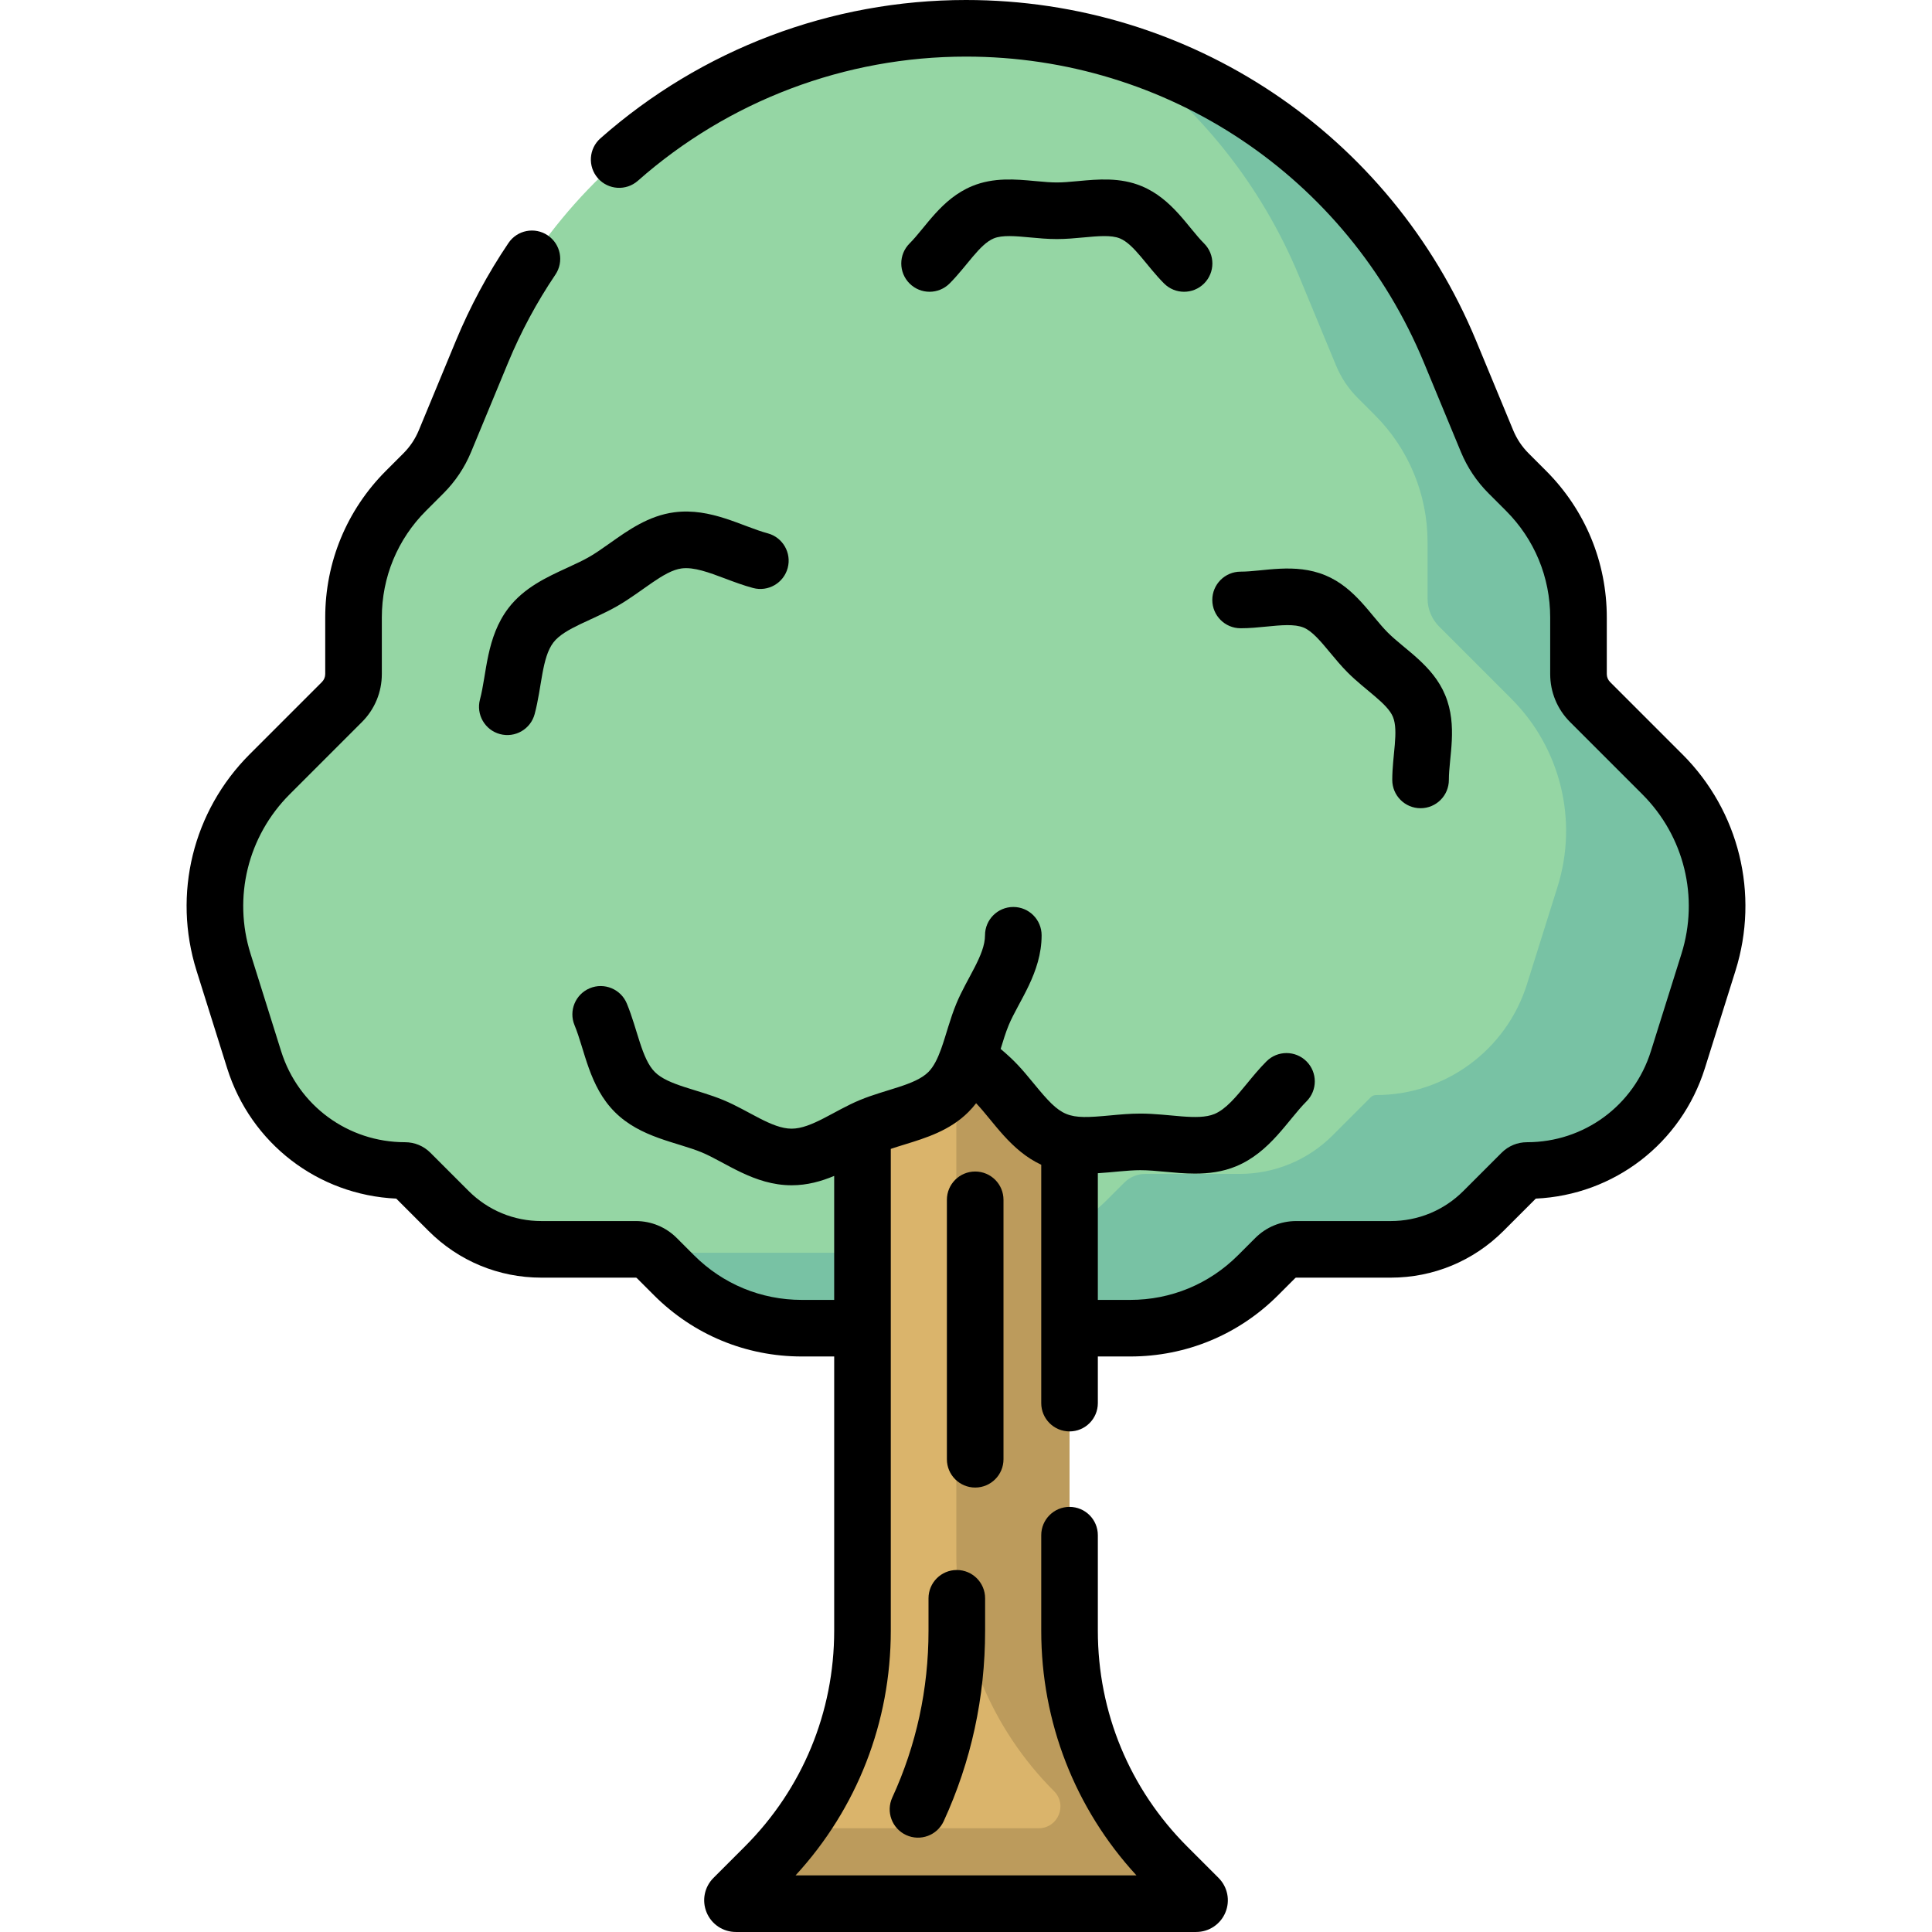 <svg id="Capa_1" enable-background="new 0 0 512 512" height="512" viewBox="0 0 512 512" width="512" xmlns="http://www.w3.org/2000/svg"><g><path d="m309.334 494.683c-16.583-16.583-25.899-39.074-25.899-62.525v-128.964c-1.274-.213-2.514-.545-3.709-1.041-6.937-2.876-10.999-10.35-16.226-15.578-2.125-2.125-4.622-4.058-7.03-6.069-1.205 3.343-2.711 6.466-5.143 8.898-5.227 5.228-13.65 6.178-20.587 9.055-.726.301-1.451.633-2.177.986v132.714c0 23.452-9.316 45.943-25.899 62.525l-8.289 8.289c-.564.564-.165 1.528.633 1.528h121.982c.798 0 1.197-.964.633-1.528z" fill="#dab46b"/><path d="m317.623 502.972-8.289-8.289c-16.583-16.583-25.899-39.074-25.899-62.525v-128.964c-1.274-.213-2.514-.545-3.709-1.041-6.937-2.876-10.999-10.35-16.226-15.578-2.125-2.125-4.622-4.058-7.03-6.069-.812 2.251-1.76 4.403-3.035 6.31v125.342c0 23.451 9.316 45.942 25.898 62.525 3.623 3.623 1.057 9.817-4.066 9.817h-63.859c-2.636 3.589-5.555 6.995-8.743 10.183l-8.289 8.289c-.564.564-.165 1.528.633 1.528h121.981c.797 0 1.197-.964.633-1.528z" fill="#bc9b5c"/><path d="m440.539 205.197-19.144-19.144c-1.97-1.97-3.077-4.642-3.077-7.428v-14.975c0-12.601-5.005-24.685-13.916-33.595l-4.611-4.611c-2.444-2.444-4.382-5.344-5.704-8.537l-9.816-23.699c-21.49-51.881-72.116-85.708-128.271-85.708-56.155 0-106.78 33.827-128.27 85.707l-9.816 23.699c-1.323 3.193-3.261 6.094-5.705 8.537l-4.611 4.611c-8.91 8.91-13.916 20.995-13.916 33.595v14.975c0 2.786-1.107 5.458-3.077 7.428l-19.144 19.144c-13.033 13.032-17.743 32.228-12.224 49.813l8.107 25.832c5.484 17.473 21.676 29.362 39.989 29.362.53 0 1.038.211 1.413.585l10.124 10.124c6.52 6.52 15.364 10.183 24.585 10.183h25.037c2.085 0 4.084.828 5.558 2.302l4.563 4.563c8.982 8.982 21.163 14.028 33.865 14.028h16.086v-52.544c.725-.352 1.45-.684 2.177-.986 6.937-2.876 15.359-3.827 20.587-9.055 2.432-2.432 3.938-5.555 5.143-8.898 2.408 2.011 4.904 3.944 7.03 6.069 5.227 5.227 9.29 12.701 16.226 15.578 1.195.495 2.434.828 3.709 1.041v48.794h16.086c12.702 0 24.884-5.046 33.865-14.028l4.563-4.563c1.474-1.474 3.473-2.302 5.558-2.302h25.037c9.221 0 18.064-3.663 24.584-10.183l10.124-10.124c.375-.375.883-.585 1.413-.585 18.313 0 34.506-11.889 39.989-29.362l8.107-25.832c5.52-17.584.809-36.779-12.223-49.811z" fill="#95d6a4"/><path d="m172.479 331.988c-.118 0-.236-.001-.353-.002.703.367 1.354.84 1.925 1.411l4.563 4.563c8.982 8.982 21.163 14.028 33.865 14.028h16.086v-20z" fill="#78c2a4"/><path d="m440.539 205.197-19.144-19.144c-1.97-1.97-3.077-4.642-3.077-7.428v-14.975c0-12.601-5.005-24.685-13.916-33.595l-4.611-4.611c-2.444-2.444-4.382-5.344-5.705-8.537l-9.816-23.699c-16.041-38.726-48.315-67.392-87.005-79.44 20.451 14.761 36.93 35.116 47.005 59.44l9.816 23.699c1.323 3.193 3.261 6.094 5.705 8.537l4.611 4.611c8.91 8.91 13.916 20.995 13.916 33.595v14.975c0 2.786 1.107 5.458 3.077 7.428l19.144 19.144c13.032 13.032 17.743 32.228 12.224 49.813l-8.107 25.832c-5.484 17.473-21.676 29.362-39.989 29.362-.53 0-1.039.211-1.413.585l-10.124 10.124c-6.52 6.52-15.364 10.183-24.584 10.183h-25.037c-2.084 0-4.084.828-5.558 2.302l-4.563 4.563c-2.994 2.994-6.345 5.551-9.951 7.629v26.399h16.086c12.702 0 24.884-5.046 33.866-14.028l4.563-4.563c1.474-1.474 3.473-2.302 5.558-2.302h25.037c9.221 0 18.064-3.663 24.584-10.183l10.124-10.124c.375-.375.883-.585 1.413-.585 18.313 0 34.506-11.889 39.989-29.362l8.107-25.832c5.518-17.586.807-36.781-12.225-49.813z" fill="#78c2a4"/><path d="m134.756 161.13c-5.952 7.763-5.748 17.48-7.557 24.227-1.072 4.001 1.303 8.114 5.304 9.186 4.008 1.071 8.114-1.306 9.186-5.304 1.926-7.189 1.874-14.943 4.971-18.982 2.93-3.823 10.448-5.902 17.045-9.71 6.568-3.792 12.165-9.281 16.932-9.907 3.268-.422 7.271 1.08 11.513 2.676 2.375.894 4.831 1.818 7.412 2.51 4 1.073 8.113-1.302 9.186-5.304 1.072-4.001-1.303-8.113-5.304-9.186-6.747-1.807-15.066-6.843-24.758-5.569-6.765.888-12.174 4.721-16.947 8.103-4.972 3.523-5.933 4.081-11.491 6.634-5.316 2.444-11.341 5.212-15.492 10.626z"/><path d="m302.532 49.324c-5.713-2.368-11.589-1.821-16.774-1.337-5.227.487-6.145.488-11.378 0-5.187-.483-11.062-1.031-16.773 1.338-8.143 3.377-12.292 10.922-16.565 15.194-2.929 2.929-2.928 7.678 0 10.607 2.929 2.928 7.678 2.929 10.607 0 4.579-4.581 7.909-10.371 11.704-11.945 2.274-.944 5.851-.611 9.636-.258 2.272.212 4.623.431 7.081.431s4.808-.219 7.08-.431c3.787-.352 7.362-.686 9.637.259 3.795 1.573 7.132 7.372 11.704 11.944 2.928 2.929 7.677 2.928 10.606 0 2.929-2.929 2.929-7.678-.001-10.607-4.271-4.272-8.426-11.82-16.564-15.195z"/><path d="m368.964 206.686c0 4.142 3.357 7.5 7.5 7.5s7.5-3.358 7.5-7.5c0-6.043 2.399-14.315-.969-22.456-3.277-7.919-10.697-12.069-15.196-16.571-4.501-4.501-8.663-11.924-16.571-15.197-8.142-3.368-16.426-.969-22.458-.969-4.142 0-7.499 3.358-7.499 7.5s3.358 7.5 7.501 7.5c2.374 0 4.673-.227 6.896-.446 3.804-.374 7.398-.73 9.825.275 2.278.942 4.57 3.706 6.998 6.632 1.457 1.757 2.964 3.573 4.701 5.311 4.642 4.643 10.466 8.128 11.943 11.699 1.571 3.797-.171 10.255-.171 16.722z"/><path d="m445.842 199.893-19.144-19.144c-.568-.568-.881-1.323-.881-2.125v-14.975c0-14.693-5.722-28.507-16.112-38.899l-4.61-4.61c-1.756-1.757-3.129-3.811-4.079-6.105l-9.816-23.699c-22.732-54.877-75.802-90.336-135.2-90.336-35.702 0-70.108 13.019-96.882 36.659-3.104 2.742-3.399 7.481-.658 10.586 2.742 3.104 7.48 3.4 10.586.658 24.031-21.218 54.912-32.903 86.954-32.903 53.311 0 100.939 31.825 121.342 81.077l9.815 23.698c1.708 4.123 4.174 7.814 7.331 10.972l4.61 4.61c7.557 7.558 11.719 17.605 11.719 28.292v14.975c0 4.808 1.873 9.33 5.273 12.731l19.145 19.144c11.096 11.096 15.07 27.291 10.371 42.264l-8.107 25.832c-4.524 14.419-17.72 24.107-32.833 24.107-2.535 0-4.919.987-6.717 2.782l-10.124 10.124c-5.15 5.15-11.998 7.987-19.281 7.987h-25.036c-4.104 0-7.961 1.598-10.86 4.498l-4.564 4.563c-7.629 7.629-17.772 11.831-28.562 11.831h-8.586v-33.574c4.014-.235 7.846-.802 11.281-.802 2.073 0 4.289.207 6.635.425 2.493.232 5.127.478 7.82.478 3.599 0 7.302-.438 10.906-1.933 9.037-3.747 13.716-12.264 18.658-17.203 2.929-2.929 2.929-7.678 0-10.606-2.93-2.929-7.678-2.929-10.607 0-1.889 1.89-3.554 3.918-5.163 5.879-2.875 3.503-5.591 6.813-8.633 8.074-4.45 1.845-12.004-.113-19.616-.113-2.771 0-5.443.249-8.027.49-11.517 1.074-12.736.67-20.223-8.45-3.318-4.044-4.973-5.949-8.786-9.173.636-2.065 1.32-4.335 2.13-6.289 2.606-6.282 8.726-13.859 8.726-23.831 0-4.142-3.357-7.5-7.5-7.5s-7.5 3.358-7.5 7.5c0 5.267-4.773 11.313-7.582 18.085-1.696 4.09-2.7 8.269-3.992 11.886-.033.086-.064.173-.094.261-.894 2.455-1.92 4.586-3.343 6.009-3.518 3.517-11.252 4.567-18.156 7.43-6.8 2.819-12.806 7.582-18.085 7.582-5.278 0-11.294-4.766-18.085-7.581-6.931-2.875-14.634-3.907-18.157-7.431-3.518-3.517-4.567-11.251-7.429-18.155-1.586-3.826-5.975-5.641-9.801-4.056-3.826 1.586-5.642 5.975-4.056 9.801 2.737 6.598 3.85 16.189 10.679 23.017 6.817 6.817 16.428 7.948 23.018 10.68 6.292 2.609 13.86 8.725 23.831 8.725 4.156 0 7.877-1.054 11.281-2.483v32.86h-8.585c-10.79 0-20.933-4.202-28.562-11.831l-4.563-4.563c-2.901-2.901-6.758-4.499-10.861-4.499h-25.037c-7.283 0-14.131-2.836-19.281-7.987l-10.124-10.124c-1.794-1.794-4.179-2.782-6.716-2.782-15.113 0-28.308-9.688-32.833-24.108l-8.107-25.832c-4.699-14.973-.725-31.167 10.372-42.264l19.144-19.144c3.401-3.401 5.274-7.922 5.274-12.731v-14.975c0-10.688 4.162-20.735 11.719-28.292l4.611-4.611c3.156-3.155 5.622-6.846 7.331-10.971l9.816-23.699c3.378-8.155 7.588-15.987 12.514-23.279 2.319-3.432 1.416-8.094-2.017-10.413s-8.095-1.416-10.413 2.017c-5.489 8.125-10.18 16.852-13.943 25.936l-9.816 23.698c-.951 2.295-2.323 4.349-4.079 6.105l-4.611 4.611c-10.39 10.39-16.112 24.205-16.112 38.898v14.975c0 .803-.312 1.557-.88 2.125l-19.144 19.144c-15.061 15.061-20.455 37.041-14.077 57.362l8.107 25.831c6.264 19.959 24.096 33.605 44.812 34.562l8.566 8.566c7.983 7.983 18.598 12.38 29.888 12.38h25.037c.096 0 .187.037.254.105l4.563 4.563c10.462 10.462 24.373 16.225 39.169 16.225h8.585v72.669c0 21.616-8.417 41.938-23.702 57.222l-8.289 8.289c-2.41 2.41-3.124 6-1.82 9.149s4.349 5.183 7.756 5.183h121.979c3.407 0 6.451-2.034 7.756-5.181s.592-6.738-1.819-9.15l-8.288-8.289c-15.285-15.284-23.702-35.606-23.702-57.222v-25.311c0-4.142-3.357-7.5-7.5-7.5s-7.5 3.358-7.5 7.5v25.311c0 24.239 8.93 47.106 25.231 64.842h-90.334c16.302-17.737 25.232-40.604 25.232-64.842v-127.683c1.165-.396 2.393-.774 3.662-1.164 5.62-1.729 11.99-3.688 16.905-8.603.747-.747 1.426-1.529 2.046-2.335 4.582 4.801 9.108 12.515 17.258 16.306v63.17c0 4.142 3.357 7.5 7.5 7.5s7.5-3.358 7.5-7.5v-12.359h8.586c14.796 0 28.707-5.762 39.168-16.224l4.564-4.564c.067-.067.157-.104.254-.104h25.036c11.29 0 21.904-4.397 29.889-12.38l8.566-8.566c20.716-.957 38.549-14.603 44.812-34.562l8.107-25.832c6.376-20.324.982-42.304-14.078-57.364z"/><path d="m265.936 386.717v-68.753c0-4.142-3.357-7.5-7.5-7.5-4.142 0-7.5 3.358-7.5 7.5v68.753c0 4.142 3.358 7.5 7.5 7.5s7.5-3.358 7.5-7.5z"/><path d="m246.065 423.565v8.593c0 15.476-3.23 30.351-9.6 44.209-1.73 3.764-.082 8.217 3.682 9.947 3.746 1.723 8.209.098 9.947-3.682 7.28-15.838 10.971-32.82 10.971-50.474v-8.593c0-4.142-3.357-7.5-7.5-7.5s-7.5 3.358-7.5 7.5z"/></g></svg>